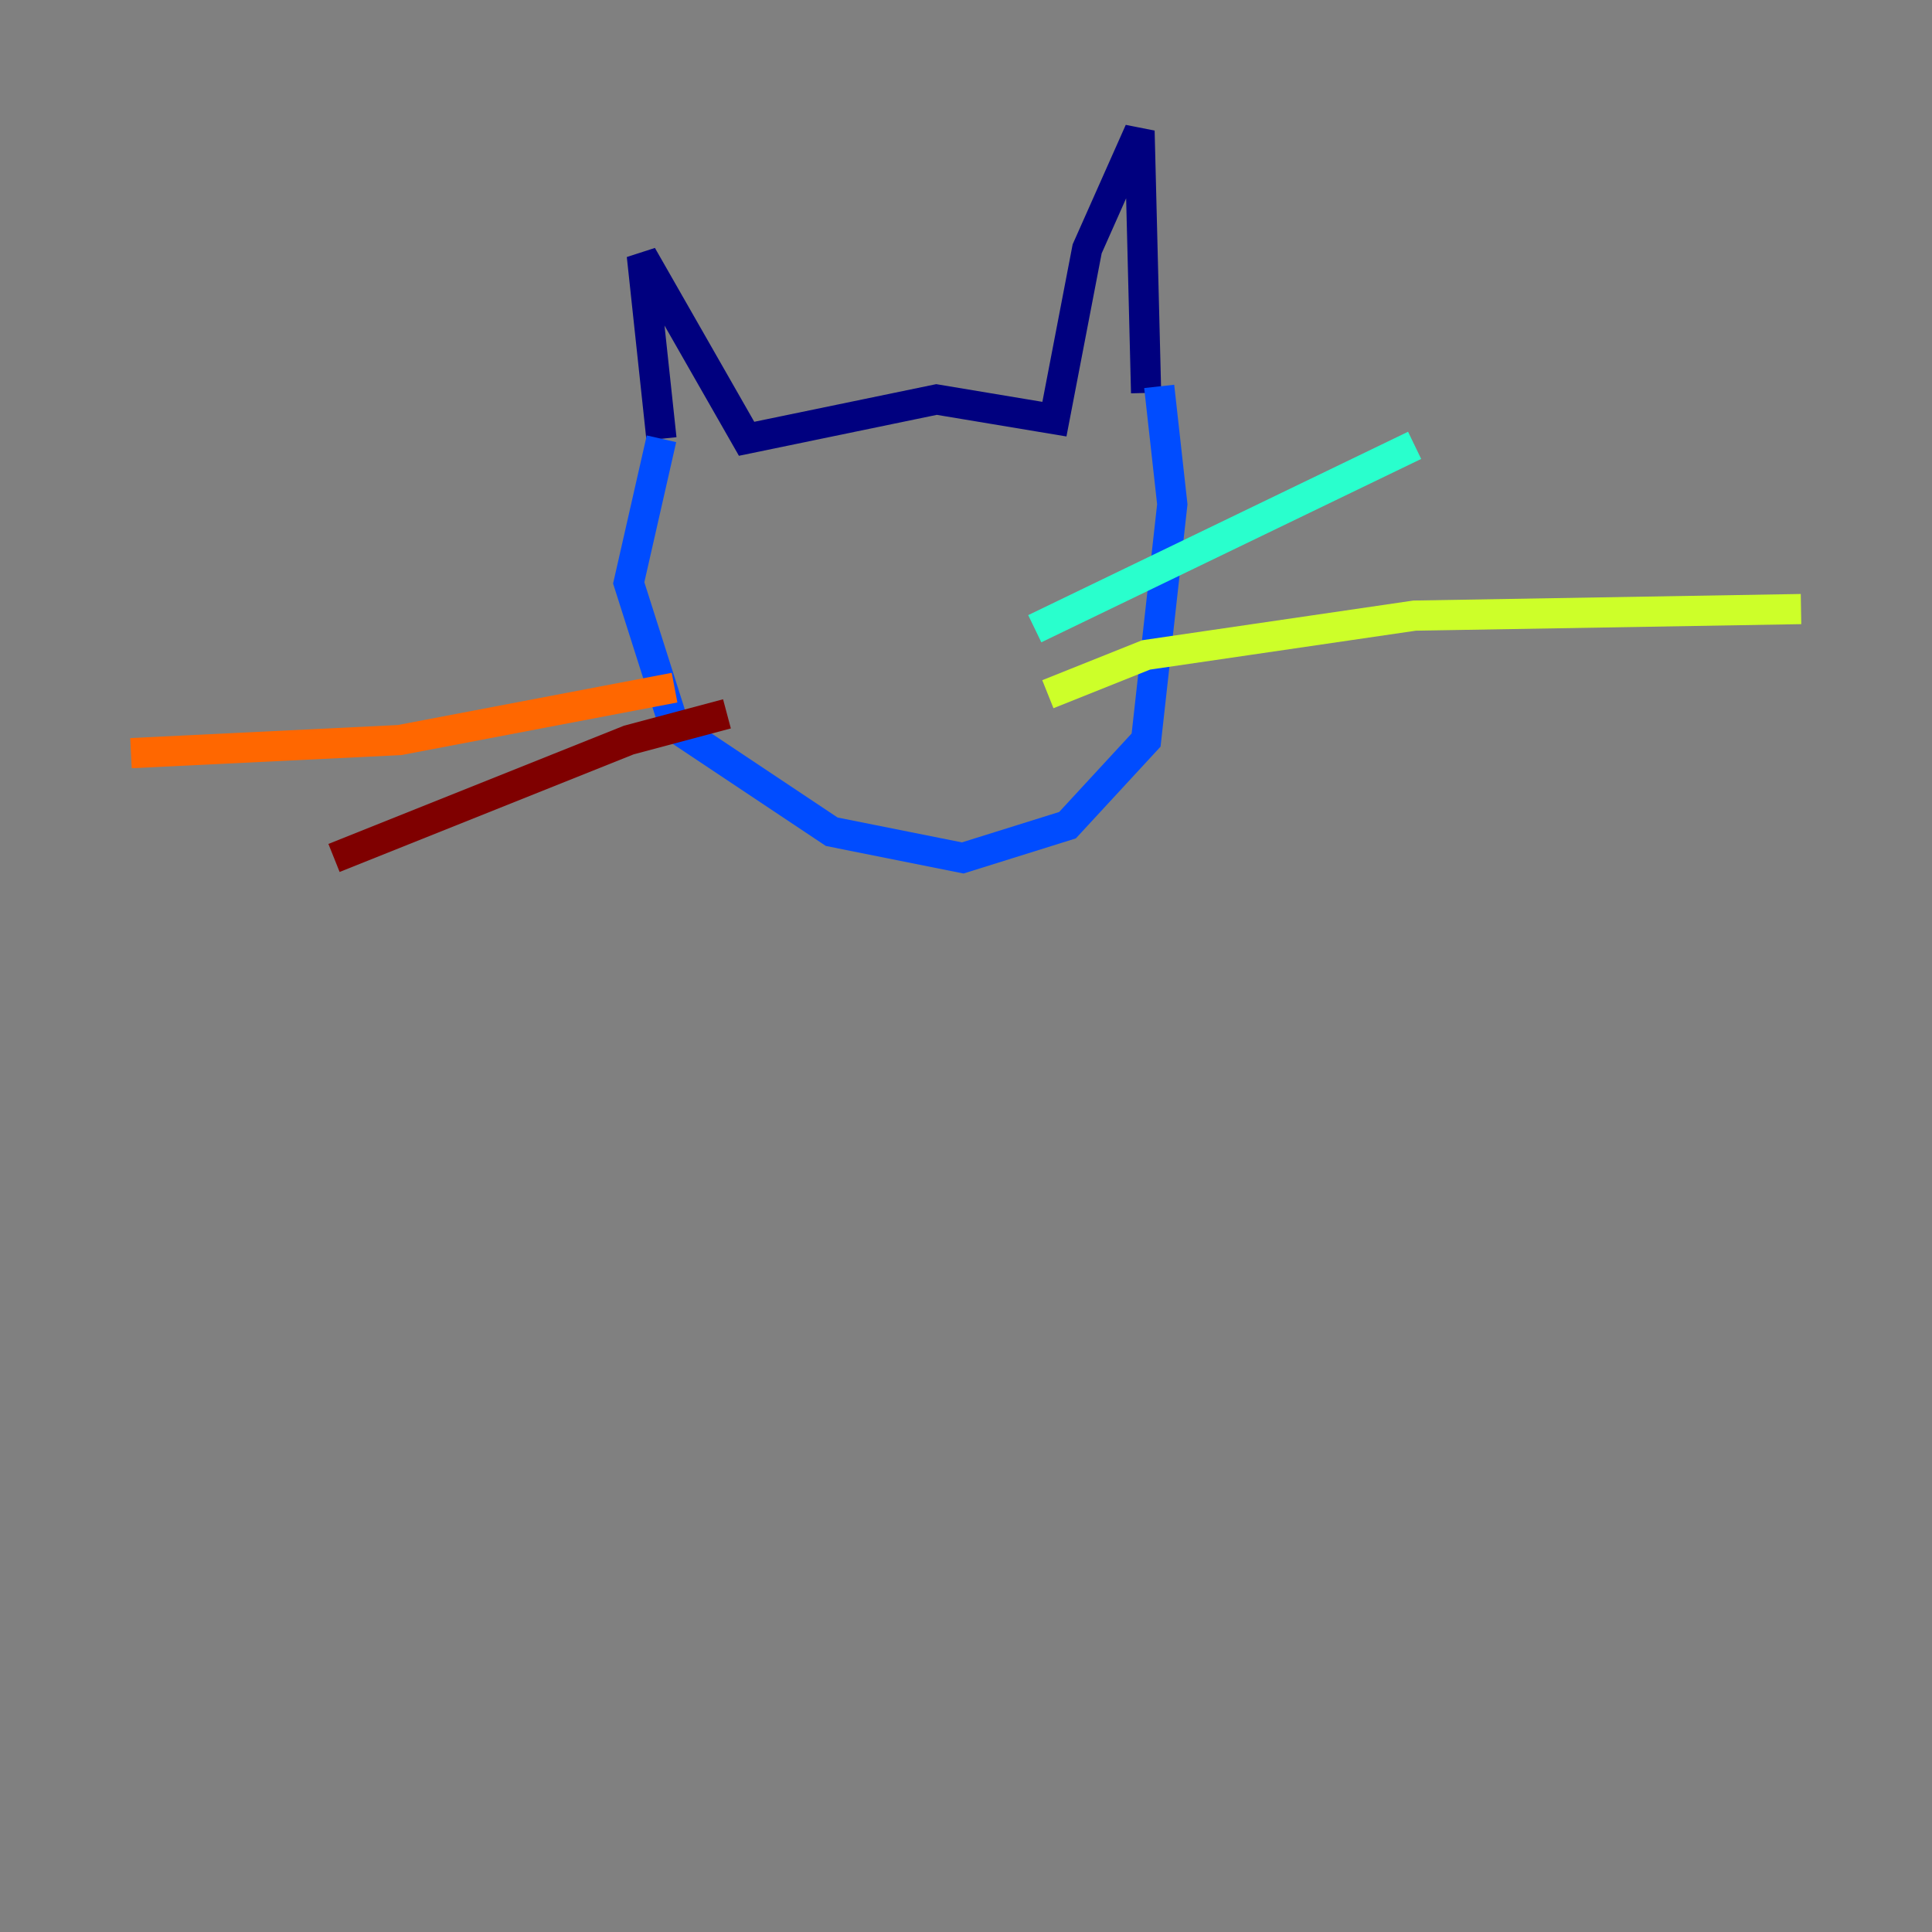 <?xml version="1.0" encoding="utf-8" ?>
<svg baseProfile="tiny" height="128" version="1.2" viewBox="0,0,128,128" width="128" xmlns="http://www.w3.org/2000/svg" xmlns:ev="http://www.w3.org/2001/xml-events" xmlns:xlink="http://www.w3.org/1999/xlink"><rect x="0" y="0" width="128" height="128" fill="#808080" stroke="none"/><defs /><polyline fill="none" points="43.824,29.071 42.522,16.922 49.464,29.071 62.047,26.468 69.858,27.77 72.027,16.488 75.498,8.678 75.932,26.034" stroke="#00007f" stroke-width="2" /><polyline fill="none" points="43.824,29.071 41.654,38.617 44.691,48.163 55.105,55.105 63.783,56.841 70.725,54.671 75.932,49.031 77.668,33.41 76.8,25.6" stroke="#004cff" stroke-width="2" /><polyline fill="none" points="68.556,41.654 93.722,29.505" stroke="#29ffcd" stroke-width="2" /><polyline fill="none" points="69.424,45.993 75.932,43.39 93.722,40.786 119.322,40.352" stroke="#cdff29" stroke-width="2" /><polyline fill="none" points="44.691,45.559 26.468,49.031 8.678,49.898" stroke="#ff6700" stroke-width="2" /><polyline fill="none" points="48.163,47.295 41.654,49.031 22.129,56.841" stroke="#7f0000" stroke-width="2" /></svg>